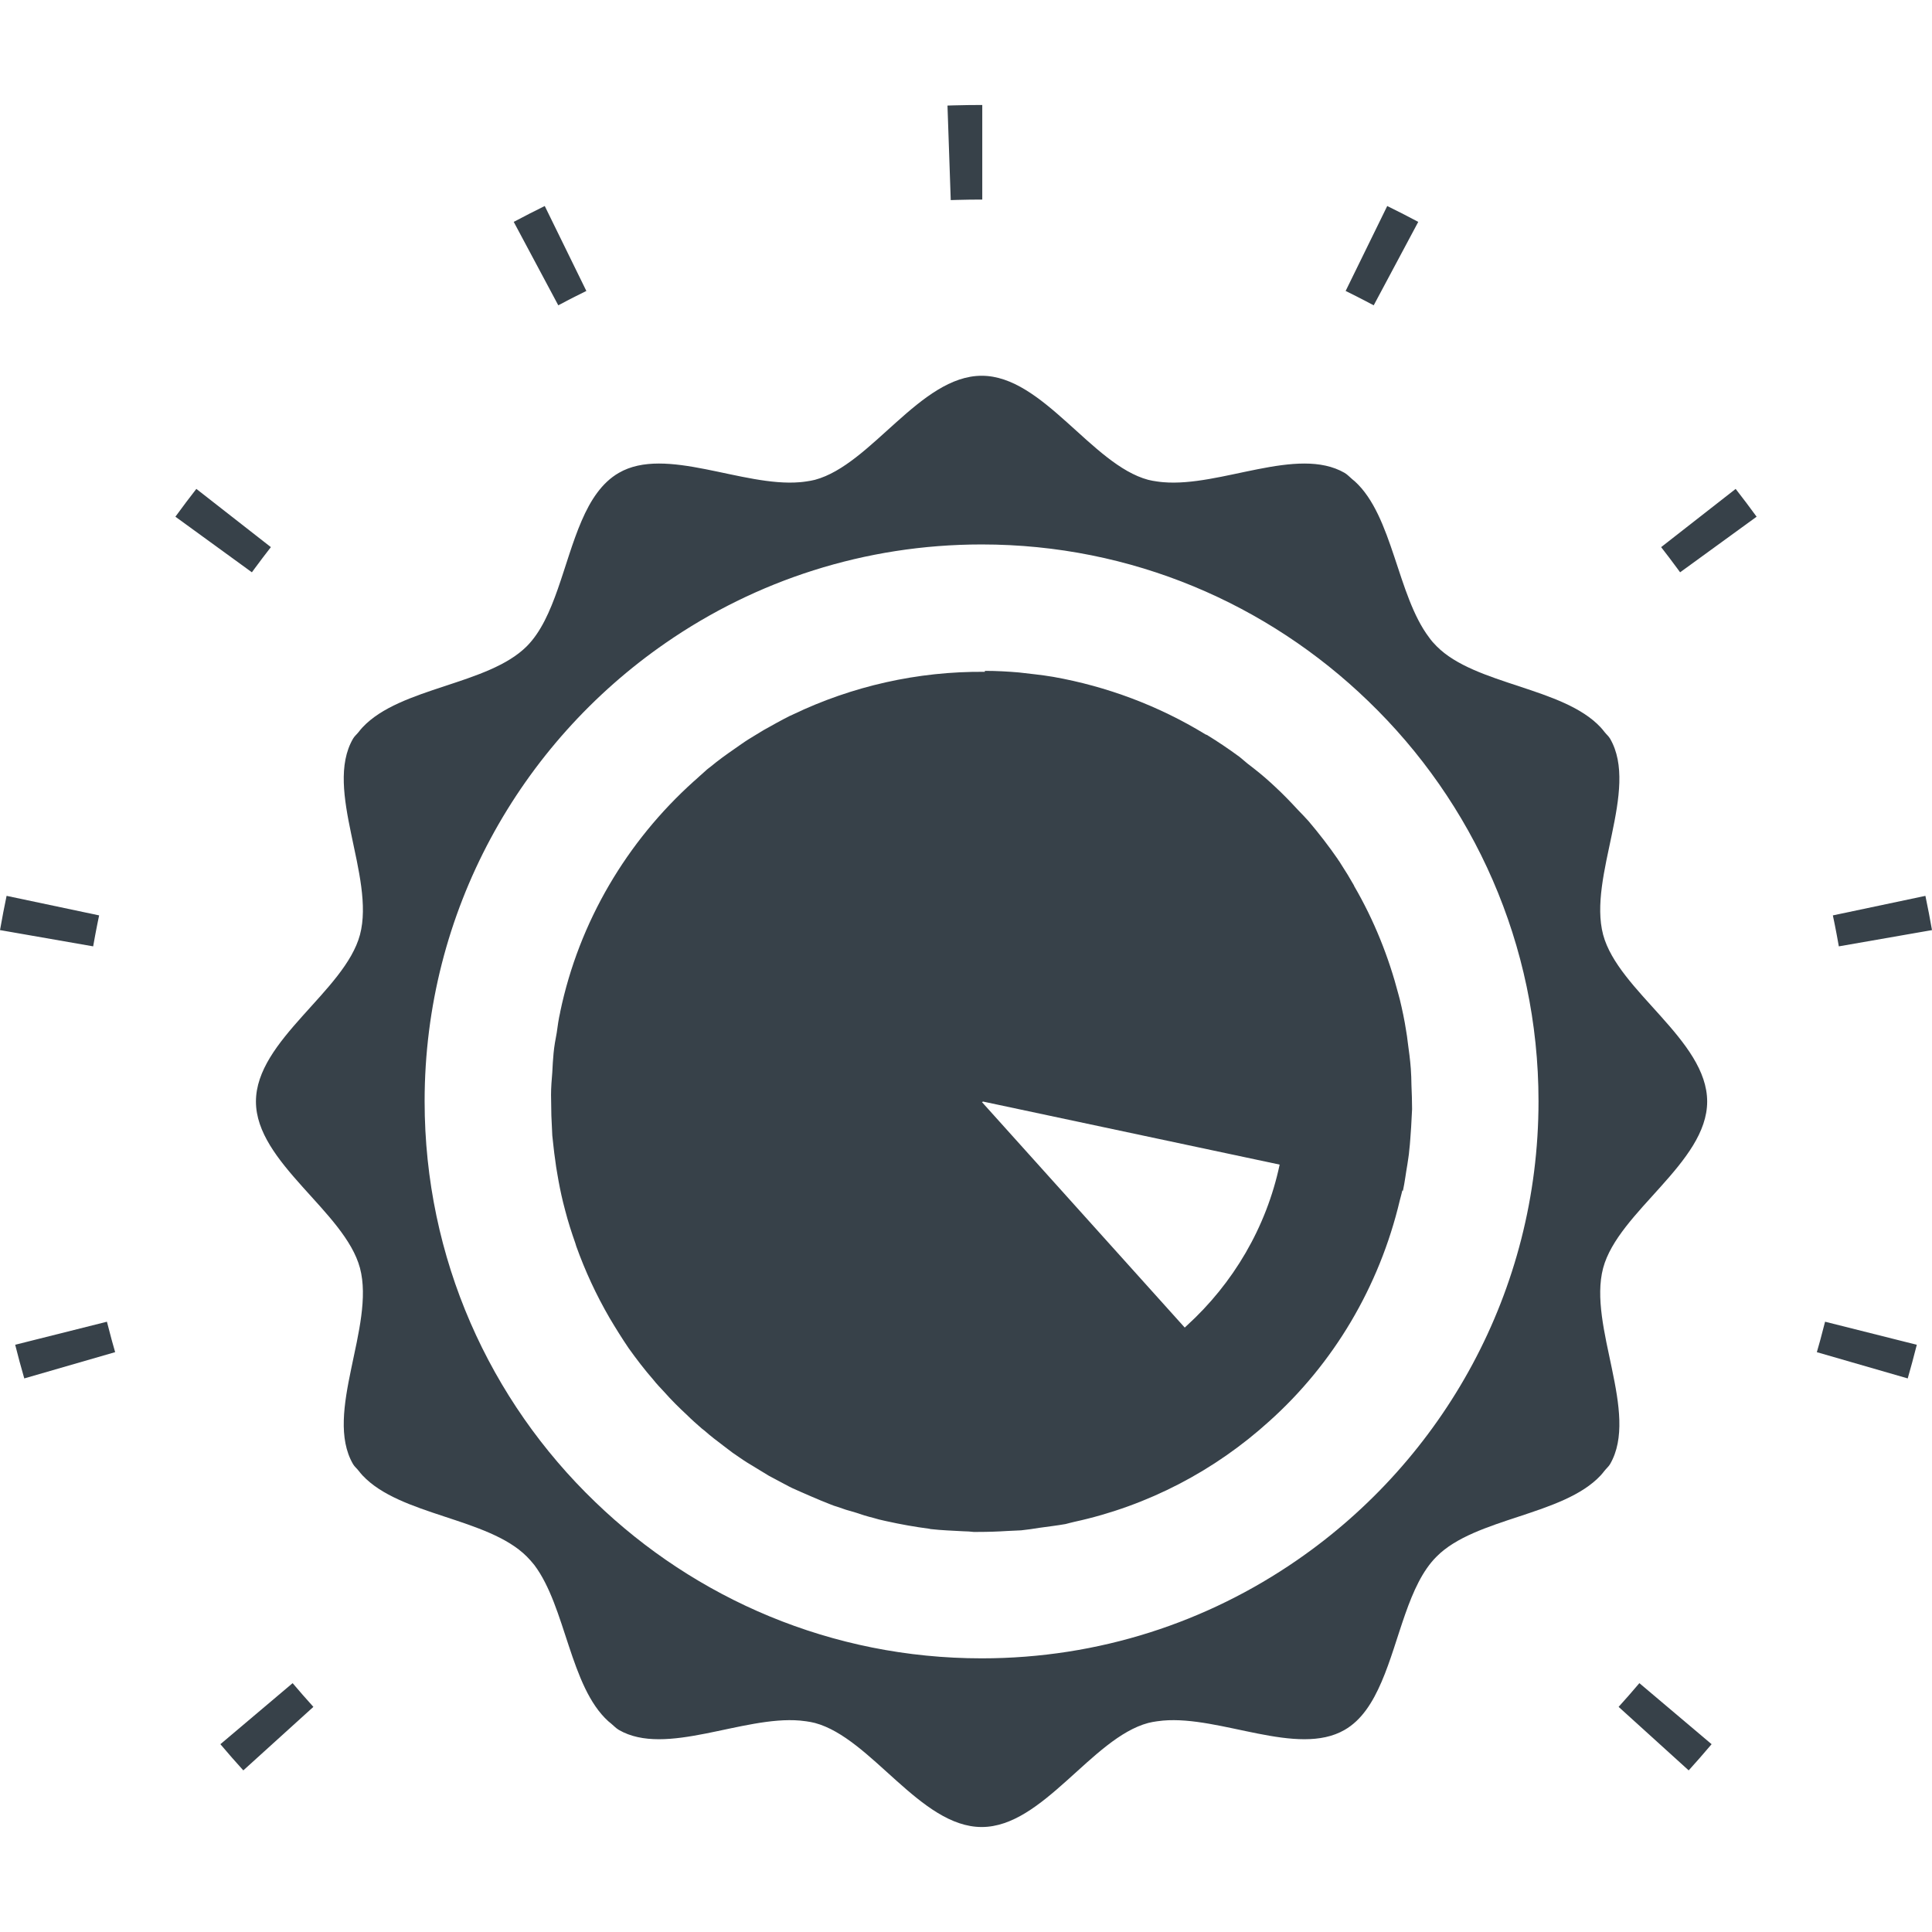 <?xml version="1.0" encoding="UTF-8"?>
<!-- Generator: Adobe Illustrator 18.1.1, SVG Export Plug-In . SVG Version: 6.00 Build 0)  -->
<!DOCTYPE svg PUBLIC "-//W3C//DTD SVG 1.1//EN" "http://www.w3.org/Graphics/SVG/1.1/DTD/svg11.dtd">
<svg version="1.1" id="_x31_0" xmlns="http://www.w3.org/2000/svg" xmlns:xlink="http://www.w3.org/1999/xlink" x="0px" y="0px" viewBox="0 0 512 512" style="enable-background:new 0 0 512 512;" xml:space="preserve">
<style type="text/css">
	.st0{fill:#374149;}
</style>
<g>
	<path class="st0" d="M424.849,336.04c4.01-14.956,27.57-27.91,27.57-44.118c0-16.29-23.56-29.244-27.57-44.2   c-4.092-15.454,9.693-38.431,1.84-51.968c-0.384-0.665-0.996-1.15-1.461-1.75c-0.334-0.428-0.674-0.856-1.053-1.26   c-9.938-10.644-33.25-11.199-43.441-21.472c-0.755-0.75-1.424-1.506-2.007-2.338c-8.454-11.146-9.604-32.177-19.665-41.352   c-0.22-0.204-0.461-0.384-0.69-0.571c-0.681-0.563-1.273-1.245-2.039-1.694c-12.505-7.213-32.822,3.79-48.097,2.469   c-0.558-0.05-1.122-0.11-1.652-0.196c-0.779-0.114-1.558-0.237-2.305-0.433c-14.953-4.01-27.906-27.575-44.114-27.575   c-16.294,0-29.244,23.565-44.2,27.575c-0.742,0.196-1.514,0.314-2.289,0.433c-0.53,0.086-1.094,0.146-1.657,0.196   c-15.217,1.318-35.595-9.682-48.022-2.469c-4.512,2.591-7.523,7.27-9.861,12.701c-4.846,11.194-7.102,25.816-14.54,33.254   c-10.269,10.273-33.519,10.828-43.51,21.472c-0.38,0.404-0.722,0.832-1.057,1.26c-0.47,0.6-1.086,1.086-1.469,1.75   c-7.854,13.537,5.932,36.514,1.836,51.968c-4.01,14.956-27.571,27.91-27.571,44.2c0,16.209,23.561,29.162,27.571,44.118   c4.096,15.454-9.69,38.431-1.836,51.968c0.387,0.661,1.004,1.15,1.473,1.754c0.334,0.424,0.673,0.848,1.049,1.248   c9.987,10.648,33.242,11.203,43.514,21.48c0.669,0.669,1.338,1.42,2.007,2.256c8.371,11.138,9.449,32.21,19.607,41.41   c0.237,0.212,0.49,0.4,0.73,0.599c0.69,0.559,1.285,1.241,2.056,1.69c12.431,7.213,32.822-3.798,48.039-2.473   c0.554,0.054,1.106,0.11,1.628,0.192c0.779,0.118,1.554,0.241,2.301,0.441c14.956,4.01,27.906,27.575,44.2,27.575   c16.209,0,29.162-23.565,44.114-27.575c0.75-0.2,1.534-0.322,2.317-0.441c0.522-0.082,1.073-0.138,1.624-0.192   c15.274-1.33,35.6,9.686,48.113,2.473c4.512-2.591,7.437-7.27,9.778-12.701c4.843-11.194,7.099-25.816,14.622-33.254   c10.195-10.277,33.511-10.832,43.449-21.48c0.371-0.4,0.71-0.824,1.041-1.248c0.469-0.604,1.081-1.094,1.465-1.754   C434.542,374.472,420.757,351.495,424.849,336.04z M407.722,291.84c0,50.381-25.319,94.915-63.922,121.568   c-23.809,16.462-52.551,26.07-83.634,26.07c-39.77,0-75.867-15.793-102.434-41.442c-27.91-26.821-45.204-64.505-45.204-106.196   c0-50.299,25.315-94.834,63.918-121.486c23.814-16.462,52.637-26.07,83.721-26.07c39.769,0,75.781,15.793,102.353,41.442   C390.423,212.547,407.722,250.231,407.722,291.84z"/>
	<path class="st0" d="M251.957,53.028c0.457-0.016,0.914-0.029,1.371-0.041h0.004c0.033-0.004,0.065-0.004,0.098-0.004   c2.301-0.066,4.598-0.098,6.882-0.098V27.82c-2.521,0-5.058,0.037-7.596,0.106l-1.445,0.045h-0.012l0,0l-0.167,0.008   L251.957,53.028z"/>
	<path class="st0" d="M29.754,355.64c-0.025-0.082-0.045-0.163-0.07-0.245c-0.004-0.012-0.004-0.012-0.008-0.029   c-0.004-0.024-0.012-0.045-0.016-0.07c-0.004-0.016-0.009-0.028-0.013-0.045c-0.008-0.028-0.016-0.057-0.024-0.09   c-0.008-0.02-0.013-0.045-0.021-0.07c-0.004-0.012-0.008-0.028-0.012-0.041c-0.008-0.028-0.016-0.061-0.025-0.09   c0-0.004-0.004-0.012-0.004-0.012c-0.008-0.041-0.02-0.082-0.032-0.118c0-0.008,0-0.016-0.005-0.025   c-0.412-1.505-0.807-3.018-1.187-4.536l-24.054,6.042l-0.094,0.021v0.004l-0.163,0.041c0.751,2.994,1.554,5.969,2.407,8.918   l24.083-6.96c-0.262-0.894-0.514-1.791-0.763-2.693V355.64z"/>
	<path class="st0" d="M147.952,80.913c0.71-0.379,1.424-0.754,2.138-1.126l0.013-0.008c0.073-0.037,0.146-0.078,0.22-0.114   c0,0,0.016-0.008,0.025-0.013c0.02-0.012,0.041-0.02,0.061-0.032c0.012-0.009,0.025-0.013,0.037-0.021   c0.029-0.012,0.057-0.029,0.086-0.045c0.016-0.004,0.045-0.02,0.061-0.029c0.017-0.008,0.033-0.016,0.05-0.024   c0.012-0.008,0.032-0.021,0.049-0.029c0.016-0.008,0.033-0.016,0.049-0.025c0.029-0.012,0.062-0.028,0.086-0.045   c0.017-0.008,0.033-0.016,0.045-0.024c0.021-0.008,0.041-0.021,0.062-0.029c0.012-0.008,0.028-0.016,0.041-0.025   c0.028-0.012,0.069-0.032,0.094-0.045c0.012-0.008,0.021-0.012,0.021-0.012c0.028-0.016,0.061-0.033,0.082-0.041   c0.012-0.008,0.024-0.012,0.036-0.02c0.029-0.013,0.058-0.029,0.086-0.041c0.008-0.009,0.02-0.013,0.032-0.021   c0.029-0.012,0.054-0.024,0.082-0.041c0.013-0.004,0.025-0.012,0.041-0.02c0.021-0.009,0.05-0.025,0.07-0.037   c0.008-0.004,0.021-0.008,0.029-0.013c0.037-0.02,0.065-0.032,0.098-0.049c0.012-0.008,0.025-0.012,0.037-0.02   c0.025-0.013,0.045-0.025,0.074-0.037c0.008-0.004,0.02-0.012,0.029-0.017c0.028-0.012,0.073-0.036,0.102-0.053   c0,0,0.012-0.004,0.02-0.008c0.029-0.016,0.058-0.029,0.086-0.045c0.008-0.004,0.016-0.008,0.024-0.012   c0.037-0.017,0.07-0.037,0.106-0.054l0.008-0.004c0.033-0.02,0.066-0.033,0.098-0.053l0.021-0.008   c0.07-0.037,0.151-0.078,0.22-0.11c0.004-0.004,0.004-0.004,0.004-0.004c0.037-0.021,0.082-0.041,0.114-0.058   c0.938-0.477,1.865-0.938,2.807-1.399l-11.024-22.512c-2.664,1.306-5.303,2.66-7.918,4.051c-0.049,0.021-0.102,0.053-0.155,0.074   l0.004,0.004c-0.049,0.025-0.102,0.049-0.15,0.078L147.952,80.913z"/>
	<path class="st0" d="M58.646,462.027l-0.114,0.094l0,0l-0.126,0.11c1.983,2.35,4.01,4.663,6.074,6.94l18.571-16.833   c-1.868-2.065-3.704-4.158-5.503-6.287L58.646,462.027z"/>
	<path class="st0" d="M24.69,250.794c0.171-0.983,0.351-1.97,0.534-2.95c0-0.008,0.004-0.012,0.004-0.012   c0.009-0.045,0.013-0.074,0.021-0.114c0,0,0-0.008,0.004-0.016c0.004-0.037,0.012-0.078,0.021-0.118l0.004-0.017   c0.004-0.033,0.012-0.065,0.016-0.098c0.004-0.008,0.004-0.021,0.008-0.033c0.008-0.037,0.013-0.074,0.021-0.11   c0.004-0.008,0.004-0.016,0.004-0.024c0.008-0.033,0.012-0.058,0.016-0.086c0.004-0.017,0.008-0.033,0.013-0.05   c0.004-0.024,0.008-0.045,0.012-0.065c0-0.017,0.004-0.033,0.008-0.045c0.004-0.033,0.012-0.07,0.016-0.098   c0.005-0.02,0.009-0.041,0.013-0.061c0.004-0.012,0.008-0.037,0.012-0.053c0.004-0.021,0.008-0.041,0.008-0.062   c0.004-0.008,0.008-0.025,0.008-0.033c0.009-0.045,0.017-0.086,0.025-0.13c0.004-0.008,0.004-0.025,0.008-0.033   c0.004-0.024,0.008-0.045,0.013-0.069c0.004-0.017,0.004-0.021,0.008-0.037c0.008-0.045,0.016-0.09,0.024-0.135   c0,0,0.004-0.016,0.004-0.024c0.009-0.025,0.013-0.049,0.017-0.07c0-0.016,0.004-0.024,0.008-0.041   c0.004-0.02,0.008-0.045,0.012-0.065c0-0.009,0.004-0.021,0.004-0.029c0.009-0.045,0.021-0.09,0.029-0.134   c0,0,0.004-0.025,0.004-0.033c0.004-0.025,0.013-0.049,0.017-0.074c0-0.008,0.004-0.021,0.004-0.029   c0.008-0.049,0.02-0.102,0.033-0.155v-0.008c0.004-0.024,0.008-0.049,0.016-0.078c0-0.012,0-0.012,0.004-0.028   c0.016-0.078,0.033-0.155,0.045-0.233c0.004-0.016,0.004-0.021,0.008-0.037c0.004-0.025,0.009-0.049,0.017-0.07   c0-0.008,0.004-0.024,0.004-0.032c0.008-0.041,0.016-0.082,0.024-0.122c0.004-0.017,0.009-0.029,0.009-0.045   c0.004-0.021,0.008-0.041,0.012-0.062c0.004-0.016,0.008-0.037,0.012-0.049c0.004-0.021,0.008-0.041,0.012-0.062   c0.005-0.028,0.013-0.065,0.017-0.094c0.004-0.016,0.008-0.033,0.012-0.049c0.004-0.025,0.008-0.045,0.012-0.066   c0.005-0.016,0.009-0.037,0.013-0.053c0.004-0.029,0.008-0.053,0.016-0.086c0-0.012,0.004-0.025,0.008-0.041   c0.004-0.029,0.013-0.058,0.017-0.086c0.004-0.017,0.008-0.029,0.008-0.041c0.004-0.025,0.012-0.066,0.016-0.086   c0.004-0.013,0.004-0.021,0.004-0.021c0.013-0.045,0.021-0.082,0.025-0.122c0.004-0.008,0.004-0.016,0.008-0.024   c0.004-0.029,0.013-0.066,0.021-0.098c0,0,0-0.012,0.004-0.02c0.016-0.082,0.033-0.155,0.049-0.241c0-0.004,0-0.008,0-0.008   c0.082-0.384,0.159-0.767,0.241-1.146l-24.34-5.141l-0.024-0.004l0,0l-0.163-0.033c-0.608,2.889-1.163,5.798-1.677,8.718   c-0.017,0.062-0.029,0.126-0.041,0.188h0.004c-0.013,0.057-0.025,0.11-0.033,0.167L24.69,250.794z"/>
	<path class="st0" d="M66.757,151.668c0.004-0.012,0.012-0.02,0.021-0.033c0.016-0.016,0.028-0.037,0.041-0.053   c0.008-0.016,0.02-0.029,0.028-0.041c0.013-0.016,0.029-0.041,0.041-0.057c0.013-0.013,0.021-0.025,0.029-0.041   c0.025-0.029,0.037-0.05,0.061-0.078c0.005-0.013,0.013-0.021,0.021-0.033c0.016-0.021,0.037-0.045,0.053-0.07   c0.004-0.008,0.013-0.016,0.017-0.024c0.024-0.029,0.045-0.062,0.069-0.094c0,0,0.009-0.008,0.013-0.016   c0.02-0.029,0.041-0.057,0.065-0.09l0.004-0.008c0.029-0.037,0.05-0.066,0.074-0.102h0.004c0.021-0.033,0.049-0.066,0.07-0.098   c0,0,0.008-0.009,0.012-0.013c0.045-0.065,0.098-0.134,0.147-0.204l0.004-0.004c1.391-1.893,2.811-3.766,4.255-5.614l-19.75-15.434   c-1.815,2.322-3.582,4.675-5.32,7.058c-0.045,0.054-0.09,0.118-0.134,0.172l0.004,0.004c-0.033,0.045-0.07,0.086-0.102,0.134   L66.757,151.668z"/>
	<path class="st0" d="M485.963,243.732c0,0,0.004,0.008,0.004,0.012c0.016,0.086,0.033,0.159,0.049,0.241   c0.004,0.008,0.004,0.016,0.004,0.016c0.008,0.037,0.017,0.074,0.021,0.102c0.004,0.008,0.004,0.016,0.008,0.024   c0.004,0.041,0.012,0.078,0.02,0.114c0,0,0.005,0.016,0.009,0.029c0.004,0.02,0.012,0.061,0.016,0.086   c0,0.012,0.004,0.024,0.008,0.041c0.004,0.028,0.013,0.057,0.017,0.086c0.004,0.016,0.008,0.029,0.008,0.041   c0.008,0.033,0.012,0.057,0.016,0.086c0.004,0.016,0.008,0.037,0.013,0.053c0.004,0.021,0.008,0.041,0.012,0.066   c0.004,0.016,0.008,0.033,0.012,0.049c0.004,0.029,0.012,0.066,0.017,0.094c0.004,0.021,0.008,0.041,0.012,0.062   c0.004,0.012,0.008,0.033,0.012,0.049c0.004,0.021,0.008,0.041,0.012,0.062c0,0.016,0.005,0.028,0.009,0.045   c0.008,0.041,0.016,0.082,0.024,0.122c0,0.008,0.004,0.024,0.004,0.032c0.009,0.021,0.013,0.045,0.017,0.07   c0.004,0.016,0.004,0.021,0.008,0.037c0.012,0.078,0.029,0.155,0.045,0.233c0.004,0.016,0.004,0.016,0.004,0.028   c0.008,0.029,0.012,0.054,0.016,0.078v0.008c0.013,0.054,0.025,0.106,0.033,0.155c0,0.008,0.004,0.021,0.004,0.029   c0.004,0.025,0.013,0.049,0.017,0.074c0,0.008,0.004,0.024,0.004,0.024c0.008,0.054,0.02,0.098,0.029,0.143   c0,0.008,0.004,0.02,0.004,0.029c0.004,0.02,0.008,0.045,0.012,0.065c0.004,0.017,0.008,0.025,0.008,0.041   c0.004,0.021,0.008,0.045,0.017,0.07c0,0.008,0,0.02,0,0.02c0.012,0.05,0.02,0.094,0.028,0.139c0.004,0.016,0.004,0.02,0.008,0.037   c0.005,0.024,0.009,0.045,0.013,0.069c0.004,0.008,0.004,0.025,0.008,0.033c0.008,0.045,0.016,0.086,0.025,0.13   c0,0.008,0.004,0.025,0.008,0.033c0,0.021,0.004,0.041,0.008,0.062c0.004,0.016,0.008,0.041,0.012,0.053   c0.004,0.02,0.008,0.041,0.013,0.061c0.004,0.029,0.012,0.066,0.016,0.098c0.004,0.012,0.008,0.028,0.008,0.045   c0.004,0.02,0.008,0.041,0.012,0.065c0.005,0.017,0.009,0.033,0.013,0.05c0.004,0.028,0.008,0.053,0.016,0.086   c0,0.008,0,0.016,0.004,0.024c0.008,0.037,0.013,0.074,0.021,0.11c0.004,0.012,0.004,0.025,0.008,0.033   c0.004,0.033,0.012,0.065,0.016,0.098l0.004,0.013c0.009,0.045,0.017,0.086,0.021,0.122c0.004,0.008,0.004,0.012,0.004,0.012   c0.008,0.045,0.012,0.074,0.021,0.114c0,0,0.004,0.008,0.004,0.016c0.183,0.979,0.363,1.966,0.534,2.95l24.69-4.308   c-0.51-2.938-1.077-5.862-1.685-8.767c-0.008-0.046-0.021-0.098-0.029-0.147v0.004c-0.012-0.057-0.02-0.11-0.033-0.163   l-24.242,5.116l-0.122,0.025l0,0l-0.163,0.037C485.808,242.969,485.886,243.352,485.963,243.732z"/>
	<path class="st0" d="M434.452,446.051c-1.799,2.13-3.635,4.222-5.503,6.287l18.571,16.833c2.007-2.211,3.97-4.459,5.899-6.74   c0.024-0.024,0.045-0.049,0.069-0.074h-0.004c0.037-0.045,0.074-0.086,0.11-0.126L434.452,446.051z"/>
	<path class="st0" d="M483.87,350.32l-0.045-0.008l0,0l-0.163-0.041c-0.38,1.518-0.775,3.031-1.187,4.536   c-0.005,0.009-0.005,0.017-0.005,0.025c-0.012,0.037-0.024,0.078-0.032,0.114l-0.004,0.016c-0.009,0.029-0.017,0.062-0.025,0.09   c-0.004,0.013-0.008,0.029-0.012,0.041c-0.008,0.025-0.013,0.05-0.021,0.07c-0.008,0.033-0.016,0.062-0.024,0.09   c-0.004,0.017-0.009,0.029-0.013,0.045c-0.004,0.025-0.012,0.046-0.016,0.07c-0.004,0.017-0.004,0.017-0.008,0.029   c-0.025,0.082-0.045,0.163-0.07,0.245v0.004c-0.237,0.845-0.474,1.689-0.718,2.53l0,0l0,0c-0.012,0.053-0.028,0.11-0.045,0.163   l24.083,6.96c0.824-2.86,1.599-5.74,2.334-8.641c0.012-0.037,0.02-0.082,0.033-0.118l0,0c0.012-0.054,0.028-0.106,0.041-0.159   L483.87,350.32z"/>
	<path class="st0" d="M460.069,129.695L460.069,129.695c-0.033-0.041-0.065-0.09-0.102-0.13l-19.518,15.25l-0.102,0.077l0,0   l-0.13,0.106c1.444,1.848,2.864,3.721,4.255,5.614l0.004,0.004c0.049,0.07,0.102,0.139,0.147,0.204   c0.004,0.004,0.008,0.009,0.012,0.013c0.021,0.032,0.049,0.065,0.07,0.098h0.004c0.024,0.037,0.045,0.066,0.074,0.102l0.004,0.008   c0.024,0.033,0.045,0.061,0.065,0.09c0.004,0.008,0.009,0.012,0.009,0.012c0.028,0.037,0.049,0.07,0.073,0.098   c0.004,0.008,0.013,0.016,0.017,0.024c0.016,0.025,0.037,0.049,0.053,0.07c0.008,0.012,0.016,0.02,0.021,0.033   c0.024,0.028,0.036,0.049,0.061,0.078c0.008,0.016,0.016,0.028,0.029,0.041c0.012,0.016,0.028,0.041,0.041,0.057   c0.008,0.012,0.02,0.025,0.028,0.041c0.013,0.016,0.025,0.037,0.041,0.053c0.009,0.013,0.017,0.021,0.021,0.033l20.276-14.736   c-1.746-2.403-3.533-4.77-5.357-7.111C460.134,129.78,460.102,129.736,460.069,129.695z"/>
	<path class="st0" d="M359.418,78.506c0.033,0.017,0.078,0.037,0.11,0.054c0,0,0.004,0.004,0.008,0.008   c0.069,0.033,0.15,0.074,0.22,0.11l0.012,0.008c0.041,0.02,0.074,0.033,0.106,0.053l0.008,0.004   c0.037,0.017,0.07,0.037,0.106,0.054c0.008,0.004,0.016,0.008,0.024,0.012c0.029,0.016,0.058,0.029,0.086,0.045   c0.008,0.004,0.016,0.008,0.016,0.008c0.033,0.017,0.078,0.041,0.106,0.053c0.008,0.005,0.02,0.013,0.028,0.017   c0.029,0.012,0.049,0.024,0.074,0.037c0.012,0.008,0.025,0.012,0.037,0.02c0.033,0.017,0.061,0.029,0.098,0.049   c0.008,0.005,0.021,0.009,0.029,0.013c0.02,0.012,0.049,0.028,0.07,0.037c0.016,0.008,0.028,0.016,0.041,0.02   c0.028,0.017,0.053,0.029,0.082,0.041c0.012,0.008,0.024,0.012,0.032,0.021c0.029,0.012,0.058,0.028,0.086,0.041   c0.012,0.008,0.024,0.012,0.036,0.02c0.021,0.008,0.054,0.025,0.074,0.037c0.008,0.004,0.017,0.008,0.029,0.016   c0.025,0.013,0.066,0.033,0.094,0.045c0.013,0.009,0.029,0.017,0.041,0.025c0.021,0.008,0.041,0.021,0.062,0.029   c0.012,0.008,0.028,0.016,0.045,0.024c0.024,0.017,0.057,0.033,0.086,0.045c0.016,0.009,0.033,0.017,0.049,0.025   c0.017,0.008,0.037,0.021,0.049,0.029c0.017,0.008,0.033,0.016,0.05,0.024c0.016,0.009,0.045,0.025,0.061,0.029   c0.029,0.016,0.057,0.033,0.086,0.045c0.012,0.008,0.025,0.012,0.037,0.021c0.02,0.012,0.041,0.02,0.061,0.032   c0.009,0.005,0.021,0.009,0.025,0.013c0.074,0.037,0.147,0.078,0.22,0.114l0.013,0.008c0.714,0.371,1.428,0.746,2.138,1.126   l11.806-22.112c-2.614-1.399-5.258-2.746-7.922-4.055c-0.045-0.029-0.098-0.053-0.147-0.078l0,0   c-0.053-0.025-0.098-0.049-0.15-0.074l-10.906,22.271l-0.045,0.09l0,0l-0.074,0.15C357.553,77.568,358.479,78.029,359.418,78.506z"/>
	<path class="st0" d="M358.842,234.692c-1.086-1.926-2.256-3.847-3.509-5.769c-0.167-0.249-0.253-0.417-0.42-0.67   c-0.082-0.082-0.167-0.249-0.249-0.334c0,0-0.086-0.082-0.086-0.163c-2.419-3.509-5.01-6.854-7.768-10.11   c-0.918-1.003-1.84-2.007-2.84-3.01c-1.926-2.089-3.929-4.178-6.018-6.099c-0.416-0.417-0.836-0.751-1.17-1.086   c-2.003-1.84-4.092-3.509-6.181-5.095c-0.67-0.588-1.42-1.171-2.089-1.754c-2.844-2.089-5.683-4.014-8.69-5.85   c-0.086,0-0.253-0.082-0.42-0.167c-12.447-7.605-26.151-12.701-40.271-15.206c-1.587-0.253-3.174-0.502-4.761-0.669   c-1.506-0.167-2.926-0.334-4.345-0.502c-2.926-0.25-5.932-0.421-9.025-0.421v0.253c-17.882-0.167-35.261,3.843-50.801,11.281   c-0.334,0.167-0.669,0.334-0.918,0.416c-2.342,1.171-4.68,2.51-6.936,3.762c-1.253,0.75-2.59,1.587-3.843,2.338   c-1.338,0.837-2.59,1.754-3.929,2.677c-2.17,1.501-4.259,3.006-6.266,4.675c-0.416,0.334-0.918,0.669-1.334,1.089   c-1.089,0.918-2.089,1.922-3.178,2.84c-17.629,15.874-30.329,37.097-35.343,61.078c0,0.082,0,0.082,0,0.082   c-0.416,1.754-0.669,3.594-0.918,5.434c-0.334,1.754-0.67,3.59-0.837,5.43c-0.167,1.668-0.249,3.341-0.334,5.014   c-0.167,2.003-0.334,4.01-0.334,6.014c0,1.754,0.086,3.594,0.086,5.43c0.082,1.758,0.167,3.513,0.249,5.348   c0.253,2.09,0.42,4.178,0.755,6.349c0.167,1.256,0.334,2.594,0.583,3.847c0.416,2.505,0.918,5.014,1.506,7.433   c0.167,0.755,0.416,1.506,0.583,2.256c0.75,2.926,1.673,5.769,2.672,8.609c0.086,0.334,0.167,0.583,0.253,0.832   c2.338,6.519,5.263,12.867,8.858,19.053c1.587,2.672,3.255,5.348,5.01,7.938c2.089,2.922,4.263,5.765,6.602,8.438   c0.836,1.085,1.839,2.089,2.758,3.092c1.922,2.17,3.929,4.178,6.099,6.181c1.253,1.253,2.59,2.423,3.929,3.594   c0.249,0.167,0.502,0.416,0.75,0.583c1.587,1.424,3.26,2.677,5.014,4.01c0.836,0.588,1.587,1.257,2.423,1.84   c1.253,0.837,2.505,1.754,3.843,2.591c1.922,1.166,3.843,2.338,5.765,3.508c1.754,0.918,3.426,1.836,5.181,2.758   c0.335,0.167,0.67,0.334,1.004,0.502c1.587,0.75,3.255,1.42,4.928,2.17c1.754,0.754,3.509,1.506,5.263,2.174   c0.587,0.249,1.085,0.416,1.673,0.583c1.587,0.584,3.174,1.086,4.761,1.506c1.673,0.583,3.342,1.086,5.014,1.502   c0.836,0.253,1.754,0.502,2.59,0.669c0.249,0.086,0.502,0.086,0.75,0.167c3.762,0.837,7.519,1.506,11.362,2.007   c0.086,0,0.167,0.082,0.334,0.082c2.926,0.334,5.85,0.421,8.69,0.584c0.922,0,1.84,0.086,2.677,0.171h1.252   c2.591,0,5.182-0.086,7.768-0.253c1.171-0.082,2.423-0.082,3.594-0.168c1.673-0.167,3.26-0.416,4.846-0.669   c2.338-0.334,4.594-0.583,6.936-0.999c0.75-0.172,1.502-0.421,2.338-0.588c19.554-4.259,37.264-13.618,51.638-26.653   c16.975-15.21,29.154-35.555,34.592-58.524c0.208-0.869,0.478-1.714,0.669-2.59c0.004-0.012,0.004-0.029,0.008-0.041l0.155,0.078   c0.502-2.338,0.755-4.594,1.171-6.936c0.167-1.252,0.416-2.505,0.502-3.758c0.249-2.007,0.334-4.096,0.502-6.185l0.249-4.761   c0-2.089-0.082-4.263-0.167-6.352c0-1.42-0.082-2.926-0.167-4.345c-0.167-2.338-0.502-4.762-0.832-7.185   c-0.086-0.918-0.253-1.922-0.42-2.925c-0.417-2.758-1.004-5.516-1.669-8.27c-0.086-0.421-0.253-0.837-0.334-1.253   c-2.591-9.946-6.434-19.636-11.782-28.827V234.692z M314.532,351.291c-0.192,0.171-0.367,0.362-0.563,0.53l-53.718-59.732   l-0.07,0.033l0.045-0.058l0.025,0.025l0.249-0.167l78.625,16.71C335.584,325.335,326.763,340.152,314.532,351.291z"/>
</g>
</svg>